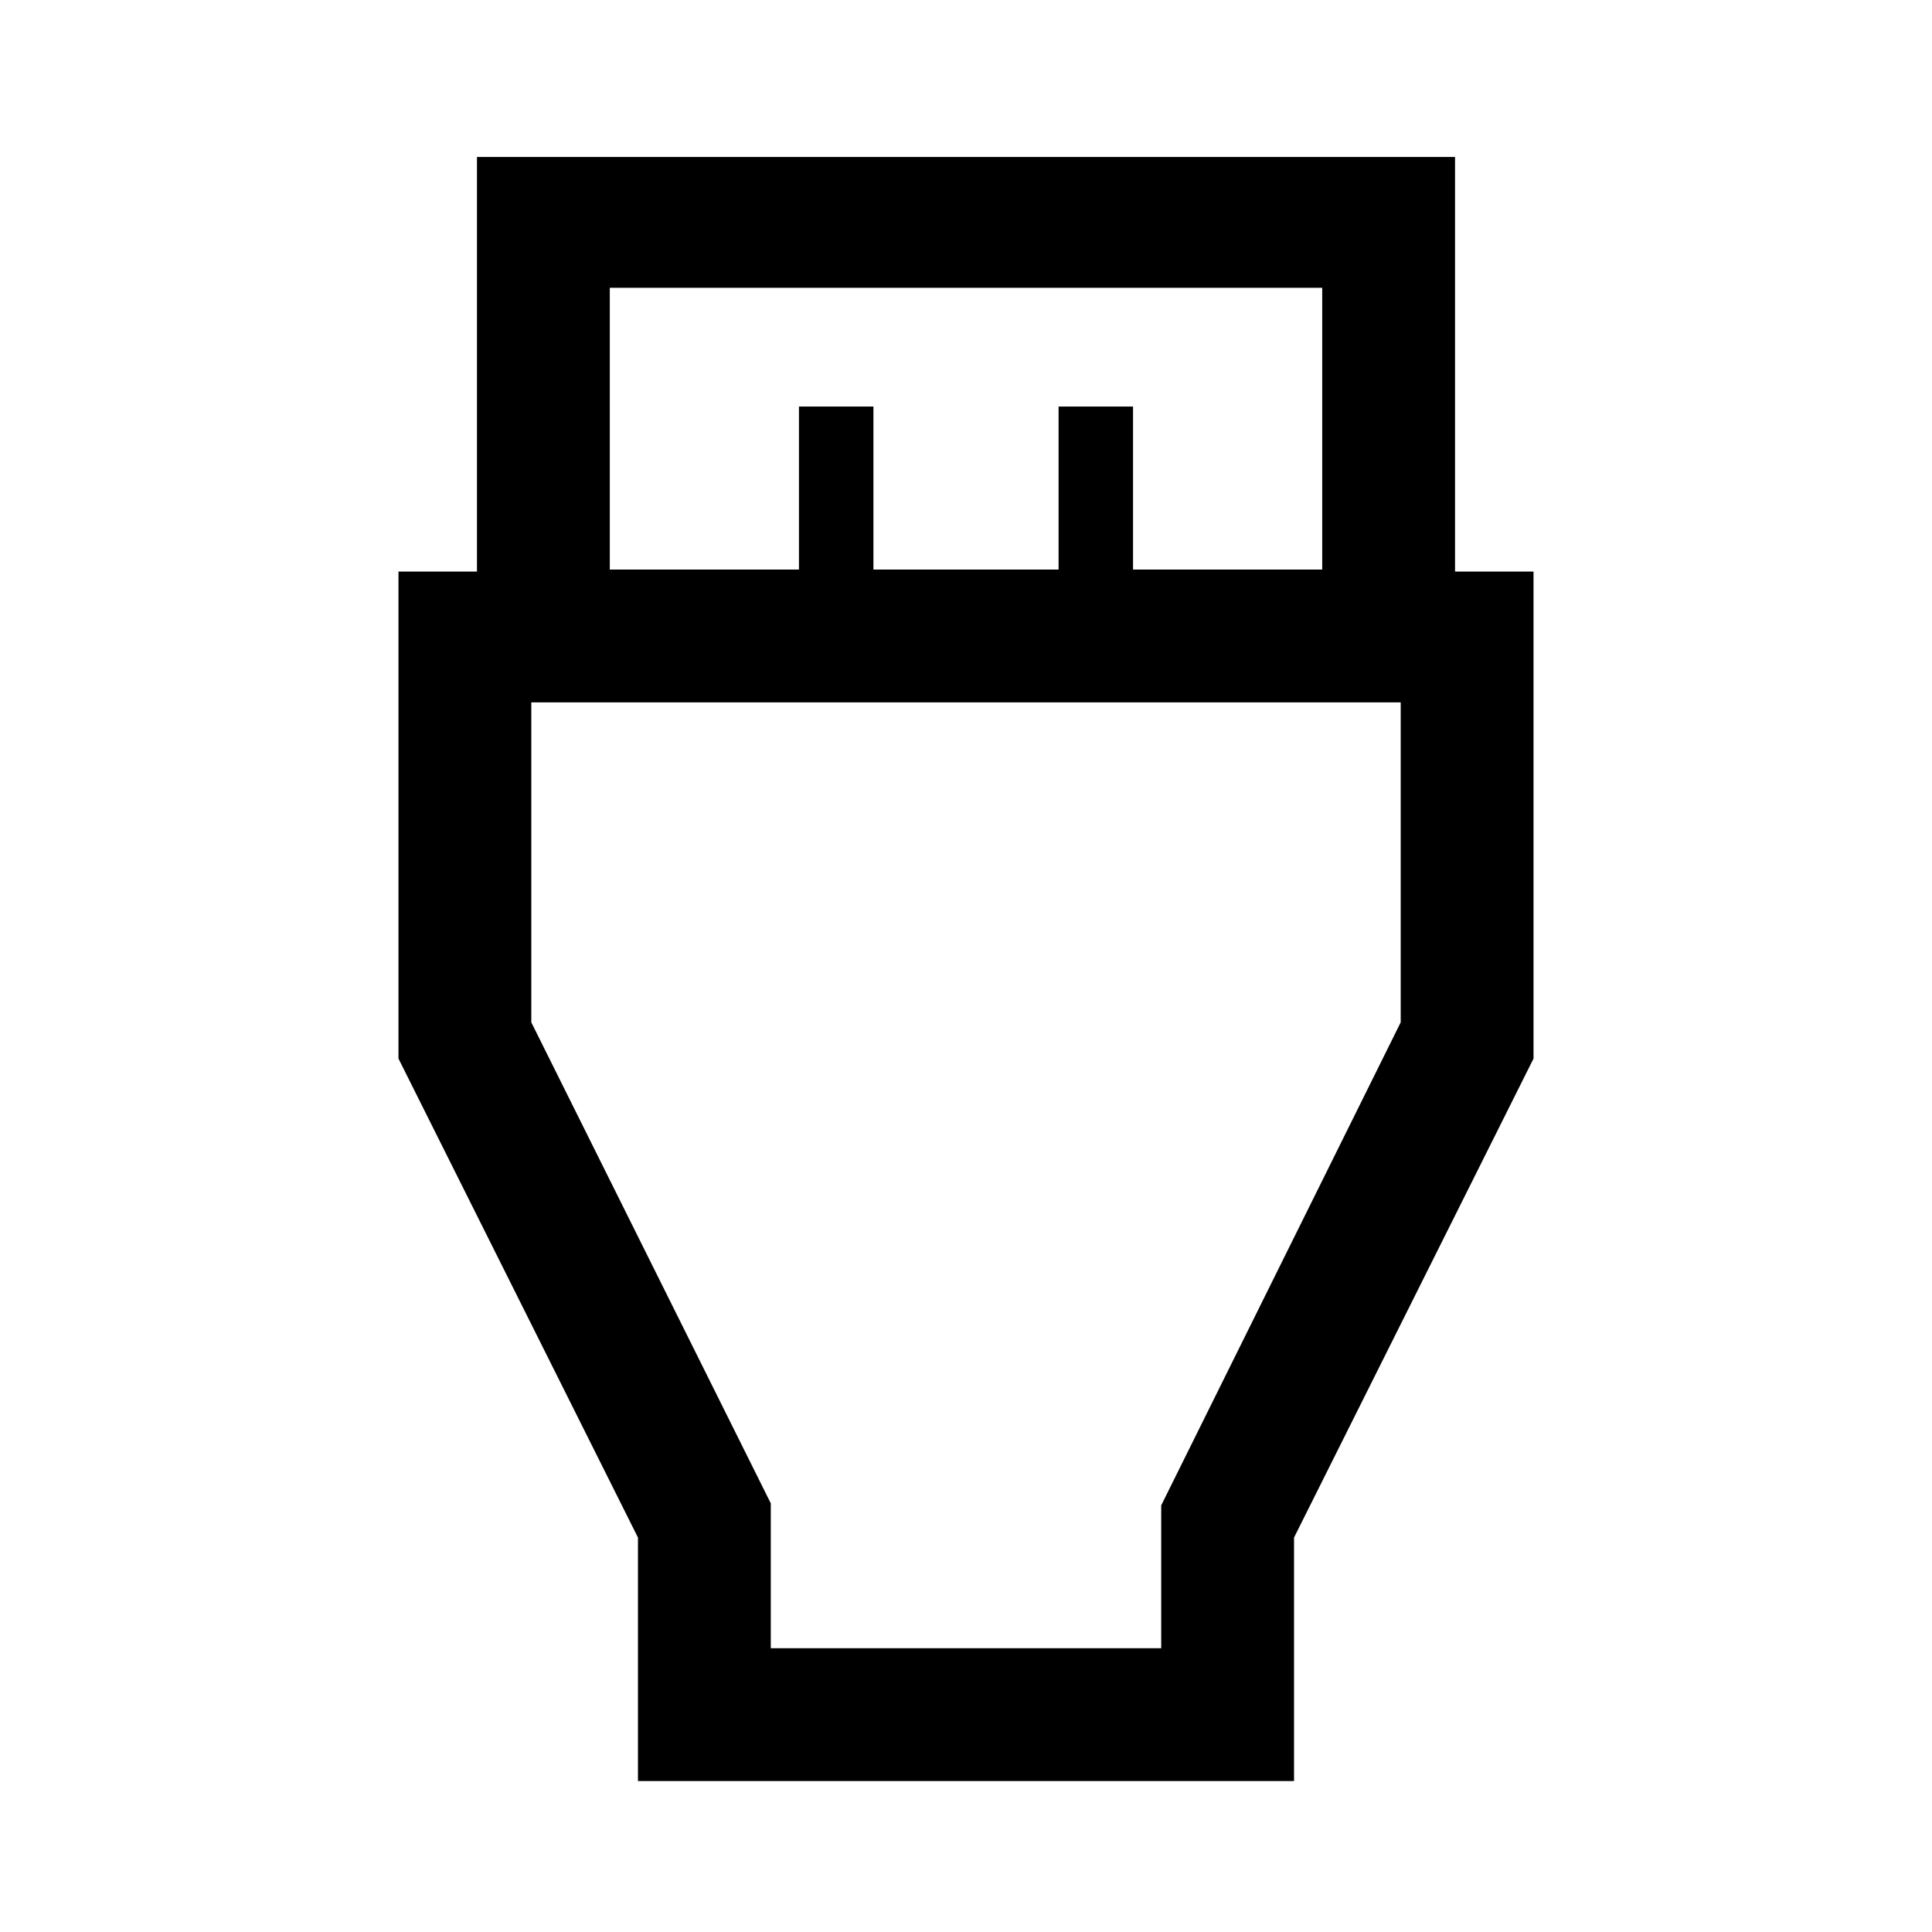 <svg xmlns="http://www.w3.org/2000/svg" height="48" width="48"><path d="M15.85 44.25V38.2L9.9 26.3V14.2h1.95V3.9h24.3v10.3h1.95v12.1l-5.95 11.9v6.05Zm-.7-30.1h4.7V10.1h1.85v4.05h4.6V10.1h1.85v4.05h4.7v-7h-17.7Zm4 26.8h9.7V37.4l5.95-12v-7.95H13.2v7.95l5.95 11.95ZM24 29.2Z"/></svg>